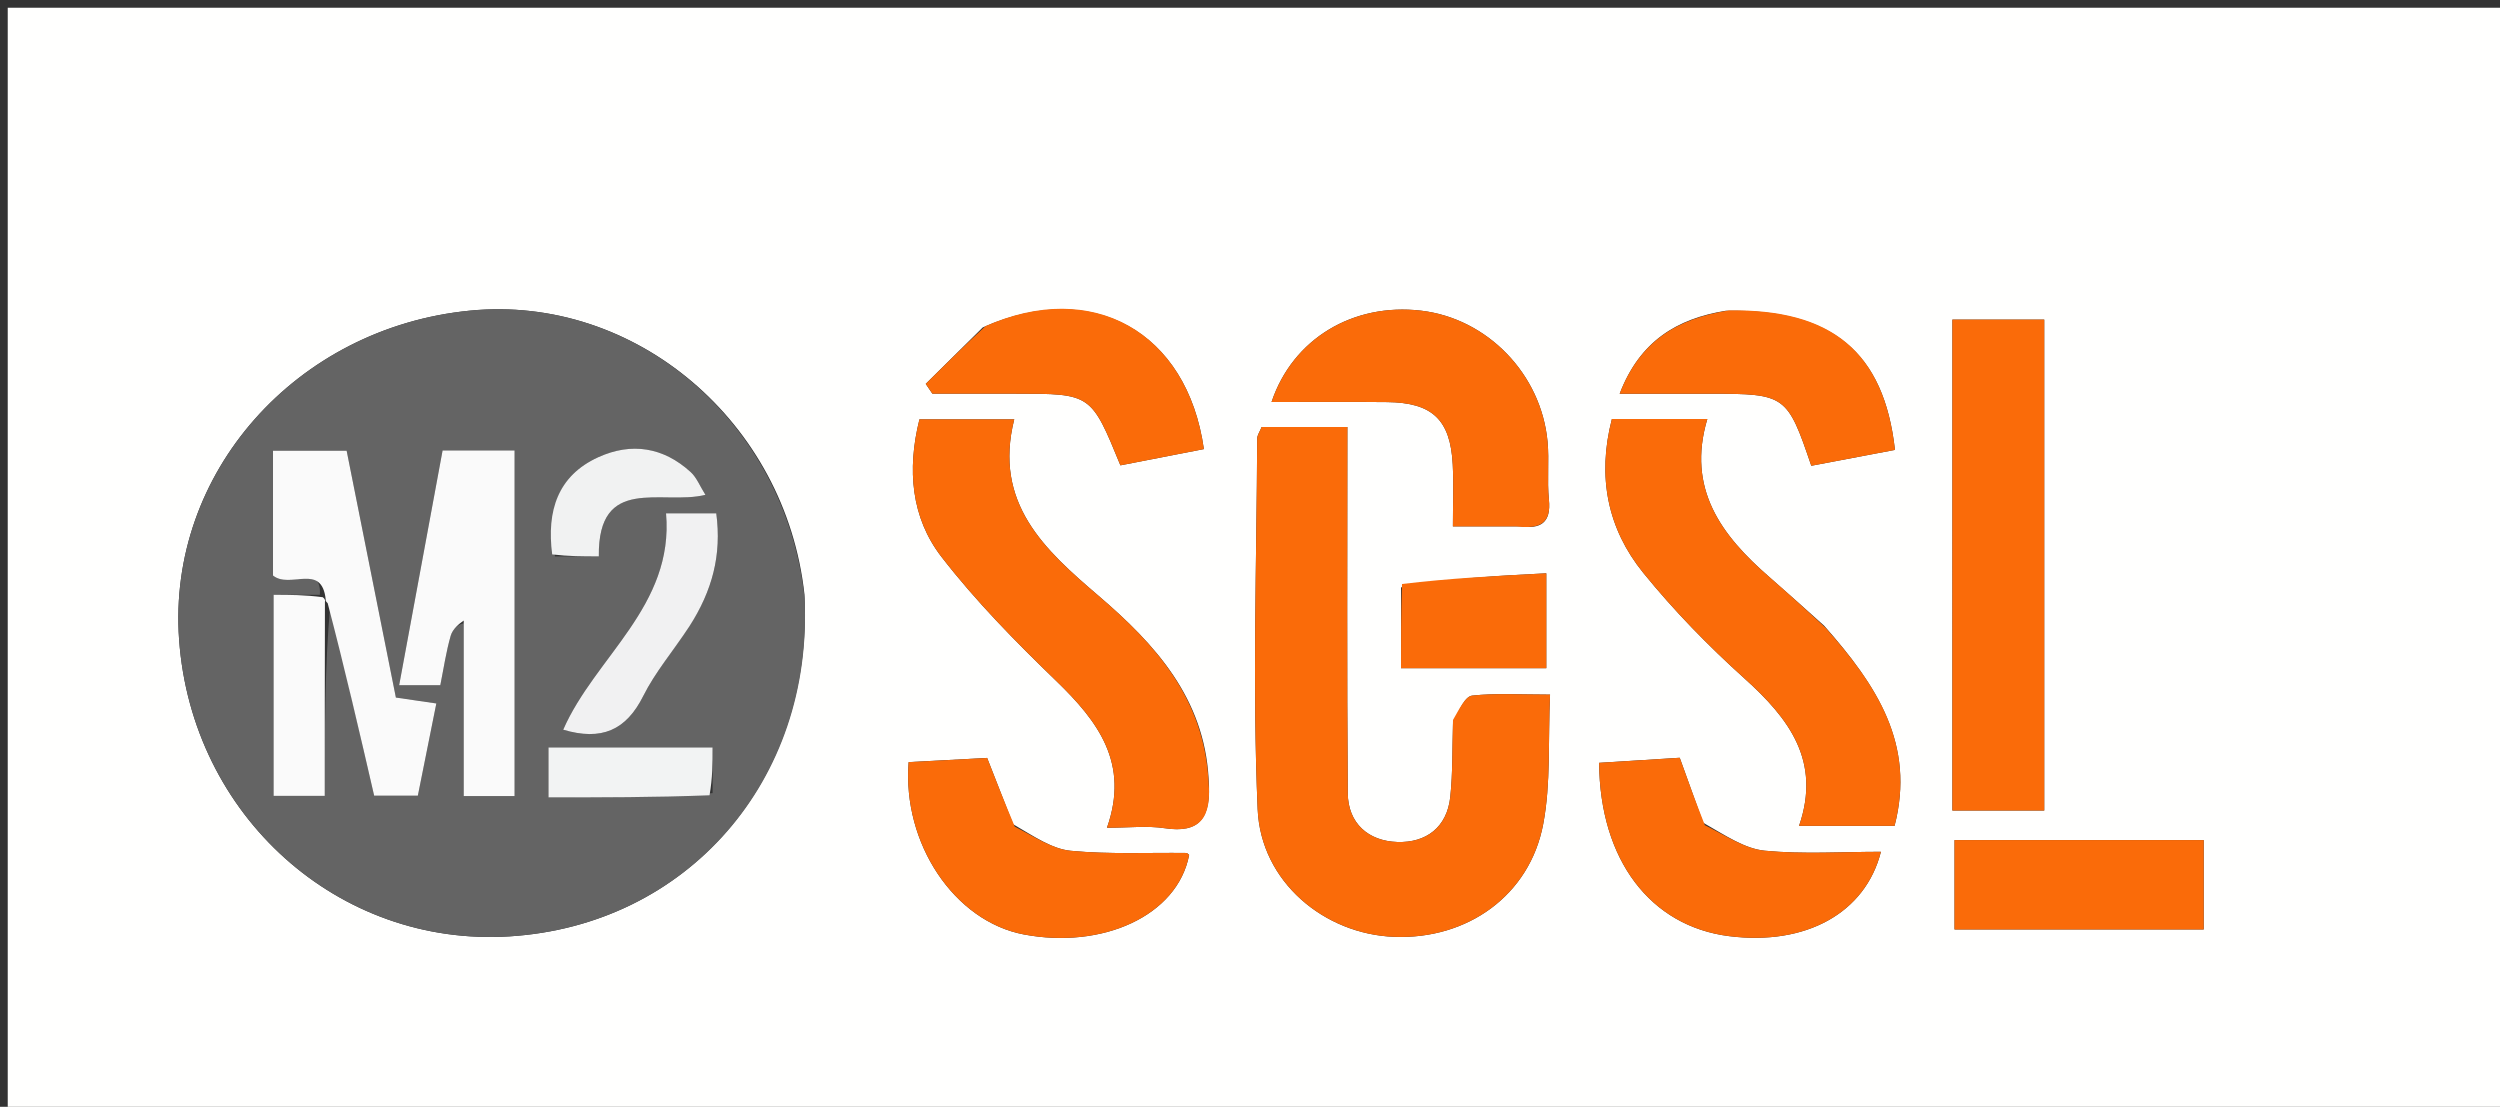<svg version="1.1" id="Layer_1" xmlns="http://www.w3.org/2000/svg" xmlns:xlink="http://www.w3.org/1999/xlink" x="0px" y="0px"
	 width="100%" viewBox="0 0 323 143" enable-background="new 0 0 323 143" xml:space="preserve">
<rect x="0" y="0" width="323" height="143" fill="#333333" stroke="none"/>
<path fill="#FFFFFE" opacity="1" stroke="none" 
	d="
M200,144 
	C133.333,144 67.167,144 1,144 
	C1,96.333 1,48.667 1,1 
	C108.667,1 216.333,1 324,1 
	C324,48.667 324,96.333 324,144 
	C282.833,144 241.667,144 200,144 
M103.937,76.776 
	C101.506,54.503 82.074,38.035 60.703,40.135 
	C38.21,42.346 21.591,61.152 23.138,82.643 
	C24.776,105.395 43.684,122.372 65.838,120.98 
	C88.721,119.543 105.14,100.904 103.937,76.776 
M187.724,93.5 
	C187.623,96.653 187.705,99.826 187.375,102.955 
	C186.958,106.915 184.229,108.906 180.534,108.785 
	C176.81,108.664 174.165,106.393 174.134,102.469 
	C174.009,86.759 174.083,71.047 174.083,55.166 
	C170.576,55.166 166.79,55.166 163.006,55.166 
	C162.767,55.767 162.429,56.221 162.427,56.677 
	C162.361,72.633 161.804,88.611 162.486,104.536 
	C162.889,113.942 171.11,120.692 180.117,121.04 
	C189.584,121.406 197.647,115.69 199.388,106.457 
	C200.383,101.183 200.005,95.65 200.266,89.743 
	C196.428,89.743 193.29,89.534 190.212,89.871 
	C189.299,89.971 188.553,91.604 187.724,93.5 
M252.247,95.452 
	C252.247,98.555 252.247,101.659 252.247,104.725 
	C256.648,104.725 260.37,104.725 264.117,104.725 
	C264.117,83.324 264.117,62.283 264.117,41.291 
	C260.067,41.291 256.339,41.291 252.248,41.291 
	C252.248,59.264 252.248,76.866 252.247,95.452 
M156.155,100.596 
	C155.592,90.227 149.286,83.269 141.962,77.004 
	C134.99,71.04 128.31,65.026 131.041,54.179 
	C126.713,54.179 122.818,54.179 118.791,54.179 
	C117.166,60.684 117.729,66.889 121.639,71.948 
	C126.074,77.688 131.233,82.922 136.464,87.977 
	C141.865,93.196 145.96,98.614 143.018,106.946 
	C145.862,106.946 148.22,106.662 150.483,107.006 
	C155.001,107.691 156.559,105.703 156.155,100.596 
M235.671,80.83 
	C233.314,78.735 230.977,76.617 228.596,74.549 
	C222.43,69.193 217.89,63.167 220.587,54.138 
	C216.152,54.138 212.217,54.138 208.255,54.138 
	C206.326,61.585 207.692,68.318 212.308,74.01 
	C216.268,78.893 220.715,83.456 225.393,87.664 
	C231.149,92.843 235.325,98.33 232.437,106.706 
	C236.878,106.706 240.811,106.706 244.777,106.706 
	C247.51,96.161 242.466,88.554 235.671,80.83 
M196.37,68.008 
	C199.036,68.386 200.429,67.567 200.121,64.542 
	C199.869,62.067 200.178,59.536 199.946,57.058 
	C199.125,48.298 192.142,41.137 183.599,40.135 
	C174.846,39.109 167.022,43.751 164.282,51.941 
	C169.354,51.941 174.294,51.899 179.233,51.952 
	C185.059,52.016 187.39,54.22 187.691,60.009 
	C187.825,62.583 187.713,65.169 187.713,68.008 
	C190.796,68.008 193.108,68.008 196.37,68.008 
M220.042,106.29 
	C219.097,103.666 218.152,101.042 217.021,97.902 
	C213.674,98.112 210.122,98.335 206.604,98.556 
	C206.697,111.154 213.272,119.68 223.42,120.954 
	C233.311,122.196 241.007,117.959 243.015,110.05 
	C237.987,110.05 232.961,110.389 228.014,109.911 
	C225.436,109.662 222.996,107.975 220.042,106.29 
M130.888,106.482 
	C129.812,103.733 128.735,100.983 127.538,97.924 
	C124.203,98.102 120.766,98.286 117.394,98.466 
	C116.566,108.984 123.309,119.031 132.281,120.732 
	C142.374,122.646 152.113,118.366 153.639,110.459 
	C153.519,110.371 153.401,110.206 153.281,110.204 
	C148.3,110.144 143.291,110.396 138.351,109.922 
	C135.944,109.691 133.668,108.105 130.888,106.482 
M126.974,42.3 
	C124.517,44.732 122.06,47.164 119.603,49.595 
	C119.891,50.019 120.178,50.442 120.466,50.866 
	C124.071,50.866 127.676,50.865 131.281,50.866 
	C140.971,50.866 140.971,50.866 144.757,60.124 
	C148.317,59.43 151.948,58.723 155.543,58.022 
	C153.385,42.817 141.101,35.998 126.974,42.3 
M272.49,120.088 
	C276.573,120.088 280.655,120.088 284.72,120.088 
	C284.72,115.833 284.72,112.263 284.72,108.533 
	C273.883,108.533 263.346,108.533 252.525,108.533 
	C252.525,112.383 252.525,115.944 252.525,120.088 
	C258.98,120.088 265.236,120.088 272.49,120.088 
M222.949,40.151 
	C216.674,41.167 211.863,44.064 209.26,50.871 
	C213.497,50.871 217.264,50.871 221.03,50.871 
	C230.686,50.872 230.916,51.03 234.018,60.178 
	C237.59,59.5 241.234,58.809 244.831,58.126 
	C243.418,45.495 236.692,39.89 222.949,40.151 
M181.009,75.888 
	C181.009,79.325 181.009,82.762 181.009,86.33 
	C187.619,86.33 193.683,86.33 199.783,86.33 
	C199.783,82.261 199.783,78.523 199.783,74.071 
	C193.383,74.398 187.326,74.708 181.009,75.888 
z"/>
<path fill="#646464" opacity="1" stroke="none" 
	d="
M103.949,77.24 
	C105.14,100.904 88.721,119.543 65.838,120.98 
	C43.684,122.372 24.776,105.395 23.138,82.643 
	C21.591,61.152 38.21,42.346 60.703,40.135 
	C82.074,38.035 101.506,54.503 103.949,77.24 
M41.325,76.85 
	C39.366,76.85 37.407,76.85 35.349,76.85 
	C35.349,85.652 35.349,94.318 35.349,102.828 
	C37.638,102.828 39.575,102.828 41.959,102.828 
	C41.959,94.346 41.959,86.1 42.668,78.209 
	C44.556,86.392 46.443,94.576 48.341,102.804 
	C50.372,102.804 52.127,102.804 53.985,102.804 
	C54.801,98.735 55.57,94.898 56.375,90.887 
	C54.283,90.582 52.72,90.353 51.148,90.123 
	C48.971,79.209 46.855,68.604 44.786,58.235 
	C41.201,58.235 38.269,58.235 35.272,58.235 
	C35.272,63.862 35.272,69.253 35.272,74.359 
	C37.473,76.159 41.586,72.641 41.325,76.85 
M59.913,80.545 
	C59.913,87.985 59.913,95.425 59.913,102.849 
	C62.395,102.849 64.323,102.849 66.483,102.849 
	C66.483,87.881 66.483,73.151 66.483,58.204 
	C63.319,58.204 60.389,58.204 57.182,58.204 
	C55.319,68.278 53.47,78.269 51.572,88.528 
	C53.734,88.528 55.176,88.528 56.888,88.528 
	C57.335,86.308 57.642,84.179 58.233,82.133 
	C58.484,81.266 59.333,80.572 59.913,80.545 
M89.197,80.594 
	C92.035,76.327 93.262,71.7 92.542,66.321 
	C90.263,66.321 88.211,66.321 86.051,66.321 
	C87.099,78.316 76.883,84.848 72.766,94.28 
	C77.718,95.745 80.892,94.358 83.108,89.925 
	C84.647,86.846 86.951,84.148 89.197,80.594 
M92.065,102.473 
	C92.065,100.544 92.065,98.615 92.065,96.57 
	C84.779,96.57 77.913,96.57 70.864,96.57 
	C70.864,98.79 70.864,100.715 70.864,103.026 
	C77.776,103.026 84.526,103.026 92.065,102.473 
M71.7,71.885 
	C73.485,71.885 75.27,71.885 77.368,71.885 
	C77.244,61.268 85.515,65.329 91.142,63.935 
	C90.427,62.8 90.014,61.703 89.243,60.998 
	C85.715,57.771 81.589,57.117 77.295,59.071 
	C72.06,61.455 70.615,66.003 71.7,71.885 
z"/>
<path fill="#fa6b09" opacity="1" stroke="none" 
	d="
M187.727,93.017 
	C188.553,91.604 189.299,89.971 190.212,89.871 
	C193.29,89.534 196.428,89.743 200.266,89.743 
	C200.005,95.65 200.383,101.183 199.388,106.457 
	C197.647,115.69 189.584,121.406 180.117,121.04 
	C171.11,120.692 162.889,113.942 162.486,104.536 
	C161.804,88.611 162.361,72.633 162.427,56.677 
	C162.429,56.221 162.767,55.767 163.006,55.166 
	C166.79,55.166 170.576,55.166 174.083,55.166 
	C174.083,71.047 174.009,86.759 174.134,102.469 
	C174.165,106.393 176.81,108.664 180.534,108.785 
	C184.229,108.906 186.958,106.915 187.375,102.955 
	C187.705,99.826 187.623,96.653 187.727,93.017 
z"/>
<path fill="#fa6b09" opacity="1" stroke="none" 
	d="
M252.248,94.959 
	C252.248,76.866 252.248,59.264 252.248,41.291 
	C256.339,41.291 260.067,41.291 264.117,41.291 
	C264.117,62.283 264.117,83.324 264.117,104.725 
	C260.37,104.725 256.648,104.725 252.247,104.725 
	C252.247,101.659 252.247,98.555 252.248,94.959 
z"/>
<path fill="#fa6b09" opacity="1" stroke="none" 
	d="
M156.15,101.049 
	C156.559,105.703 155.001,107.691 150.483,107.006 
	C148.22,106.662 145.862,106.946 143.018,106.946 
	C145.96,98.614 141.865,93.196 136.464,87.977 
	C131.233,82.922 126.074,77.688 121.639,71.948 
	C117.729,66.889 117.166,60.684 118.791,54.179 
	C122.818,54.179 126.713,54.179 131.041,54.179 
	C128.31,65.026 134.99,71.04 141.962,77.004 
	C149.286,83.269 155.592,90.227 156.15,101.049 
z"/>
<path fill="#fa6b09" opacity="1" stroke="none" 
	d="
M235.876,81.12 
	C242.466,88.554 247.51,96.161 244.777,106.706 
	C240.811,106.706 236.878,106.706 232.437,106.706 
	C235.325,98.33 231.149,92.843 225.393,87.664 
	C220.715,83.456 216.268,78.893 212.308,74.01 
	C207.692,68.318 206.326,61.585 208.255,54.138 
	C212.217,54.138 216.152,54.138 220.587,54.138 
	C217.89,63.167 222.43,69.193 228.596,74.549 
	C230.977,76.617 233.314,78.735 235.876,81.12 
z"/>
<path fill="#fa6b09" opacity="1" stroke="none" 
	d="
M195.895,68.008 
	C193.108,68.008 190.796,68.008 187.713,68.008 
	C187.713,65.169 187.825,62.583 187.691,60.009 
	C187.39,54.22 185.059,52.016 179.233,51.952 
	C174.294,51.899 169.354,51.941 164.282,51.941 
	C167.022,43.751 174.846,39.109 183.599,40.135 
	C192.142,41.137 199.125,48.298 199.946,57.058 
	C200.178,59.536 199.869,62.067 200.121,64.542 
	C200.429,67.567 199.036,68.386 195.895,68.008 
z"/>
<path fill="#fa6b09" opacity="1" stroke="none" 
	d="
M220.268,106.614 
	C222.996,107.975 225.436,109.662 228.014,109.911 
	C232.961,110.389 237.987,110.05 243.015,110.05 
	C241.007,117.959 233.311,122.196 223.42,120.954 
	C213.272,119.68 206.697,111.154 206.604,98.556 
	C210.122,98.335 213.674,98.112 217.021,97.902 
	C218.152,101.042 219.097,103.666 220.268,106.614 
z"/>
<path fill="#fa6b09" opacity="1" stroke="none" 
	d="
M131.111,106.807 
	C133.668,108.105 135.944,109.691 138.351,109.922 
	C143.291,110.396 148.3,110.144 153.281,110.204 
	C153.401,110.206 153.519,110.371 153.639,110.459 
	C152.113,118.366 142.374,122.646 132.281,120.732 
	C123.309,119.031 116.566,108.984 117.394,98.466 
	C120.766,98.286 124.203,98.102 127.538,97.924 
	C128.735,100.983 129.812,103.733 131.111,106.807 
z"/>
<path fill="#fa6b09" opacity="1" stroke="none" 
	d="
M127.321,42.142 
	C141.101,35.998 153.385,42.817 155.543,58.022 
	C151.948,58.723 148.317,59.43 144.757,60.124 
	C140.971,50.866 140.971,50.866 131.281,50.866 
	C127.676,50.865 124.071,50.866 120.466,50.866 
	C120.178,50.442 119.891,50.019 119.603,49.595 
	C122.06,47.164 124.517,44.732 127.321,42.142 
z"/>
<path fill="#fa6b09" opacity="1" stroke="none" 
	d="
M271.992,120.088 
	C265.236,120.088 258.98,120.088 252.525,120.088 
	C252.525,115.944 252.525,112.383 252.525,108.533 
	C263.346,108.533 273.883,108.533 284.72,108.533 
	C284.72,112.263 284.72,115.833 284.72,120.088 
	C280.655,120.088 276.573,120.088 271.992,120.088 
z"/>
<path fill="#fa6b09" opacity="1" stroke="none" 
	d="
M223.377,40.105 
	C236.692,39.89 243.418,45.495 244.831,58.126 
	C241.234,58.809 237.59,59.5 234.018,60.178 
	C230.916,51.03 230.686,50.872 221.03,50.871 
	C217.264,50.871 213.497,50.871 209.26,50.871 
	C211.863,44.064 216.674,41.167 223.377,40.105 
z"/>
<path fill="#fa6b09" opacity="1" stroke="none" 
	d="
M181.14,75.453 
	C187.326,74.708 193.383,74.398 199.783,74.071 
	C199.783,78.523 199.783,82.261 199.783,86.33 
	C193.683,86.33 187.619,86.33 181.009,86.33 
	C181.009,82.762 181.009,79.325 181.14,75.453 
z"/>
<path fill="#FAFAFA" opacity="1" stroke="none" 
	d="
M59.912,80.172 
	C59.333,80.572 58.484,81.266 58.233,82.133 
	C57.642,84.179 57.335,86.308 56.888,88.528 
	C55.176,88.528 53.734,88.528 51.572,88.528 
	C53.47,78.269 55.319,68.278 57.182,58.204 
	C60.389,58.204 63.319,58.204 66.483,58.204 
	C66.483,73.151 66.483,87.881 66.483,102.849 
	C64.323,102.849 62.395,102.849 59.913,102.849 
	C59.913,95.425 59.913,87.985 59.912,80.172 
z"/>
<path fill="#FAFAFA" opacity="1" stroke="none" 
	d="
M42.084,77.473 
	C41.586,72.641 37.473,76.159 35.272,74.359 
	C35.272,69.253 35.272,63.862 35.272,58.235 
	C38.269,58.235 41.201,58.235 44.786,58.235 
	C46.855,68.604 48.971,79.209 51.148,90.123 
	C52.72,90.353 54.283,90.582 56.375,90.887 
	C55.57,94.898 54.801,98.735 53.985,102.804 
	C52.127,102.804 50.372,102.804 48.341,102.804 
	C46.443,94.576 44.556,86.392 42.336,77.933 
	C42.004,77.658 42.084,77.473 42.084,77.473 
z"/>
<path fill="#F1F1F2" opacity="1" stroke="none" 
	d="
M89.055,80.937 
	C86.951,84.148 84.647,86.846 83.108,89.925 
	C80.892,94.358 77.718,95.745 72.766,94.28 
	C76.883,84.848 87.099,78.316 86.051,66.321 
	C88.211,66.321 90.263,66.321 92.542,66.321 
	C93.262,71.7 92.035,76.327 89.055,80.937 
z"/>
<path fill="#FAFAFA" opacity="1" stroke="none" 
	d="
M41.704,77.162 
	C42.084,77.473 42.004,77.658 41.981,77.756 
	C41.959,86.1 41.959,94.346 41.959,102.828 
	C39.575,102.828 37.638,102.828 35.349,102.828 
	C35.349,94.318 35.349,85.652 35.349,76.85 
	C37.407,76.85 39.366,76.85 41.704,77.162 
z"/>
<path fill="#F2F3F3" opacity="1" stroke="none" 
	d="
M91.671,102.749 
	C84.526,103.026 77.776,103.026 70.864,103.026 
	C70.864,100.715 70.864,98.79 70.864,96.57 
	C77.913,96.57 84.779,96.57 92.065,96.57 
	C92.065,98.615 92.065,100.544 91.671,102.749 
z"/>
<path fill="#F1F2F2" opacity="1" stroke="none" 
	d="
M71.343,71.63 
	C70.615,66.003 72.06,61.455 77.295,59.071 
	C81.589,57.117 85.715,57.771 89.243,60.998 
	C90.014,61.703 90.427,62.8 91.142,63.935 
	C85.515,65.329 77.244,61.268 77.368,71.885 
	C75.27,71.885 73.485,71.885 71.343,71.63 
z"/>
</svg>